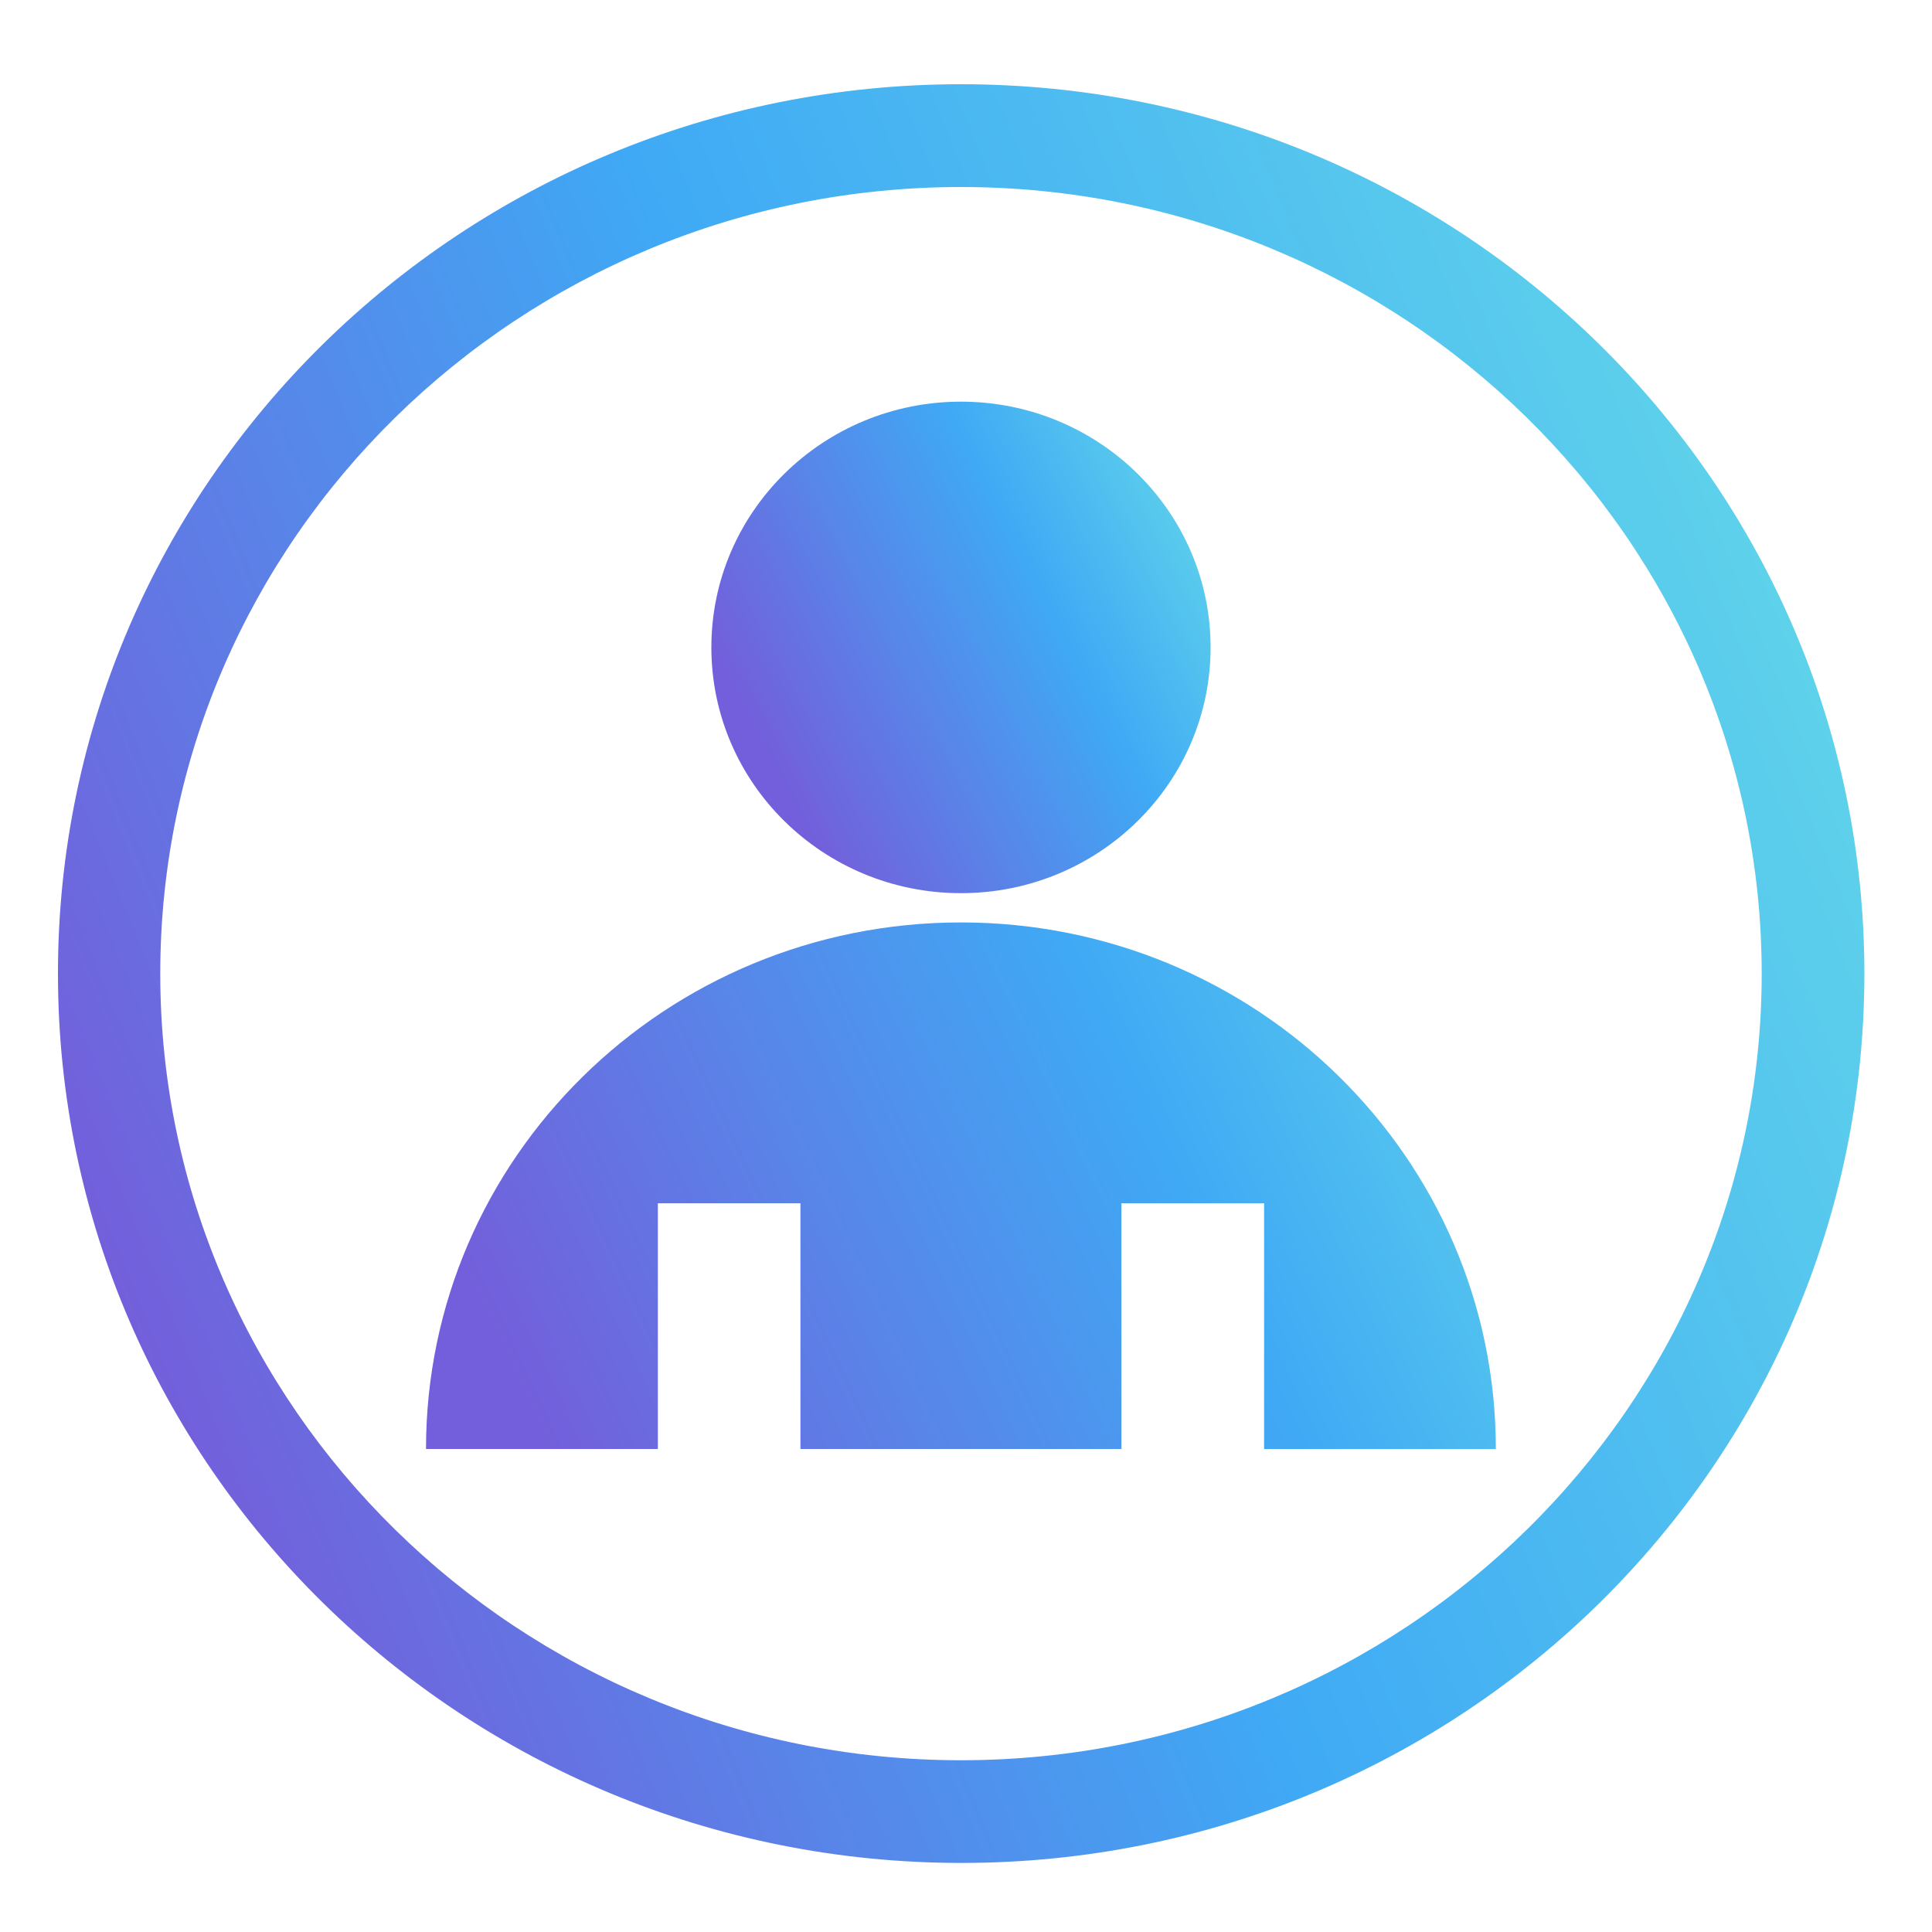 <svg xmlns="http://www.w3.org/2000/svg" xmlns:xlink="http://www.w3.org/1999/xlink" viewBox="0 0 200 200"><defs><style>.cls-1{fill:url(#linear-gradient);}.cls-2{fill:url(#linear-gradient-2);}.cls-3{fill:url(#linear-gradient-3);}</style><linearGradient id="linear-gradient" x1="13.01" y1="135.94" x2="185.95" y2="65.63" gradientUnits="userSpaceOnUse"><stop offset="0" stop-color="#735fdb"/><stop offset="0.5" stop-color="#3fa9f5"/><stop offset="1" stop-color="#5ed1eb"/></linearGradient><linearGradient id="linear-gradient-2" x1="79.05" y1="77.53" x2="125" y2="53.88" gradientUnits="userSpaceOnUse"><stop offset="0" stop-color="#735fdb"/><stop offset="0.64" stop-color="#3fa9f5"/><stop offset="1" stop-color="#5ed1eb"/></linearGradient><linearGradient id="linear-gradient-3" x1="57.76" y1="152.12" x2="158.19" y2="105.42" xlink:href="#linear-gradient-2"/></defs><g id="Branding"><path class="cls-1" d="M99.48,19.36c45.7,0,82.89,36.53,82.89,81.43s-37.19,81.43-82.89,81.43-82.89-36.53-82.89-81.43S53.77,19.36,99.48,19.36m0-10.64C47.83,8.72,6,49.94,6,100.79s41.88,92.06,93.53,92.06S193,151.63,193,100.79,151.13,8.72,99.48,8.72Z"/><ellipse class="cls-2" cx="99.48" cy="67.02" rx="25.84" ry="25.44"/><path class="cls-3" d="M130.86,150V124.56H116.09V150H82.86V124.56H68.1V150h-24c0-30.1,24.79-54.51,55.38-54.51s55.37,24.41,55.37,54.51Z"/></g></svg>